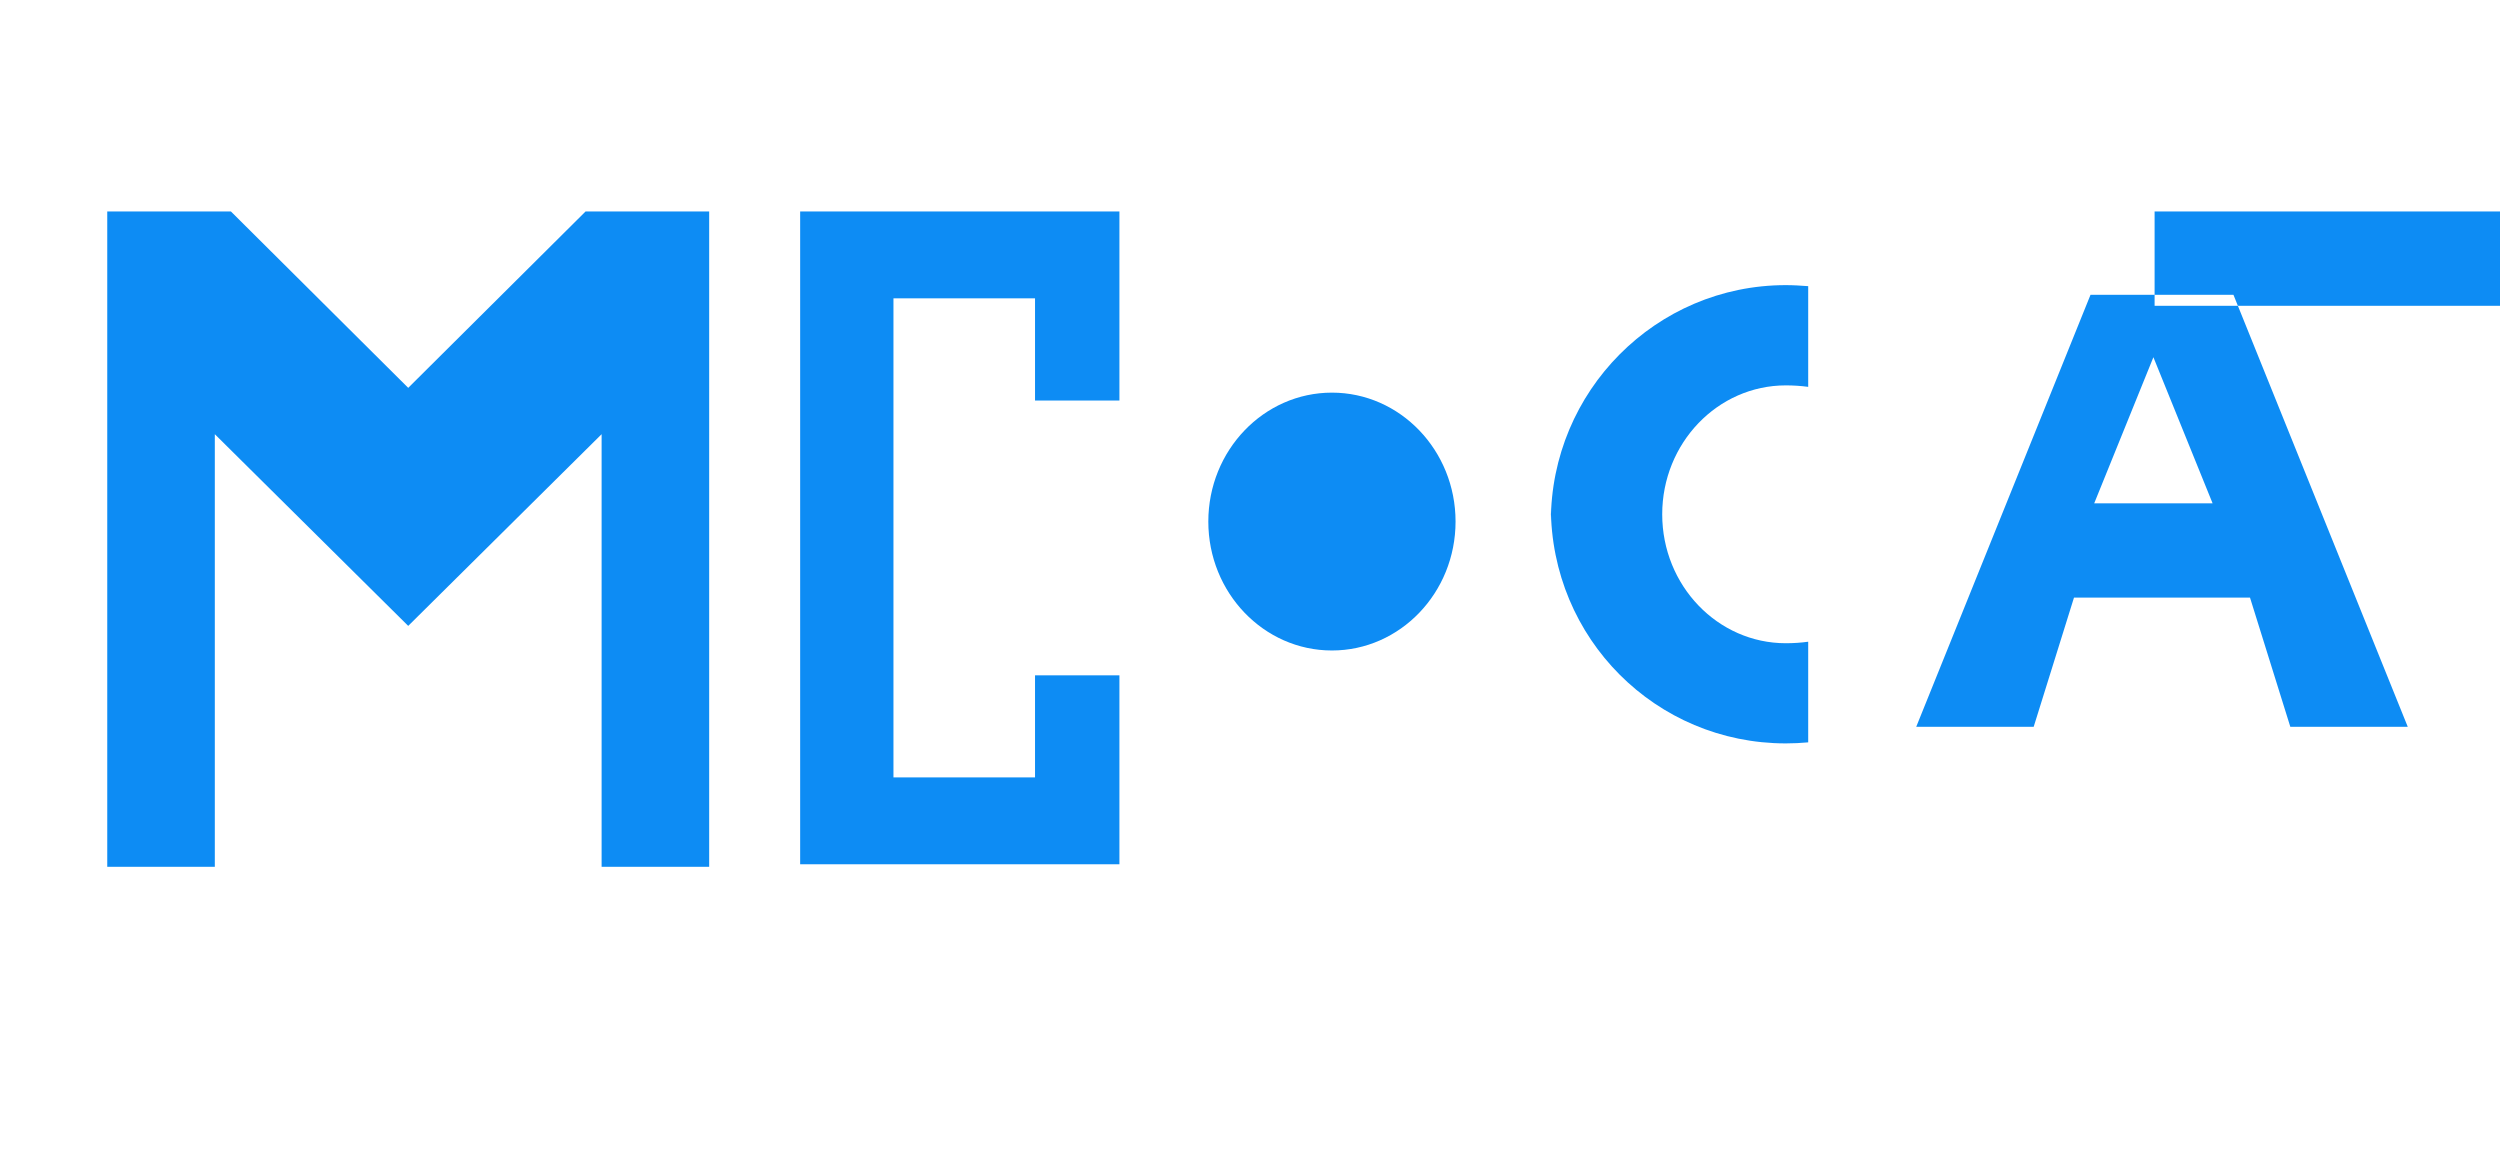 <?xml version="1.0" encoding="UTF-8"?>
<svg width="600" height="280" viewBox="0 0 600 280" xmlns="http://www.w3.org/2000/svg">
  <g fill="none" fill-rule="evenodd">
    <path d="M289.997 125.174c0-17.081 13.301-30.941 29.668-30.941 16.367 0 29.668 13.86 29.668 30.941 0 17.082-13.301 30.942-29.668 30.942-16.367 0-29.668-13.86-29.668-30.942" fill="#0D8CF4"/>
    <path d="M268.662 50.756v45.372h-20.256v-24.523H214.43v114.974h33.976v-24.497h20.256v45.348h-76.624V50.756h76.624zm131.312 78Z" fill="#0D8CF4"/>
    <path d="M372.204 125.173c0-31.351 25.245-56.742 56.394-56.742 1.812 0 3.625.116 5.37.247v24.169c-1.761-.238-3.575-.354-5.37-.354-16.366 0-29.668 13.86-29.668 30.941 0 17.082 13.302 30.942 29.668 30.942 1.847 0 3.656-.122 5.37-.363v24.153c-1.763.16-3.575.252-5.37.252-31.15 0-56.394-25.092-56.394-56.742v-.503Z" fill="#0D8CF4"/>
    <path d="M493.875 143.426h46.126l9.673 31h28.186L536.03 70.756h-34.308l-41.826 103.671h28.188l9.673-31h-3.882Zm37.148-22.629h-28.415l14.207-35.065 14.208 35.065Zm-13.92-70.04h138.54v22.628h-138.54V50.756Z" fill="#0D8CF4"/>
    <path d="M140.533 50.756 97.973 93.085 55.425 50.756H25.74v157.27h25.816v-103.82l46.416 46.007 46.415-46.008v103.82h25.816V50.757h-29.67Z" fill="#0D8CF4"/>
  </g>
</svg>
